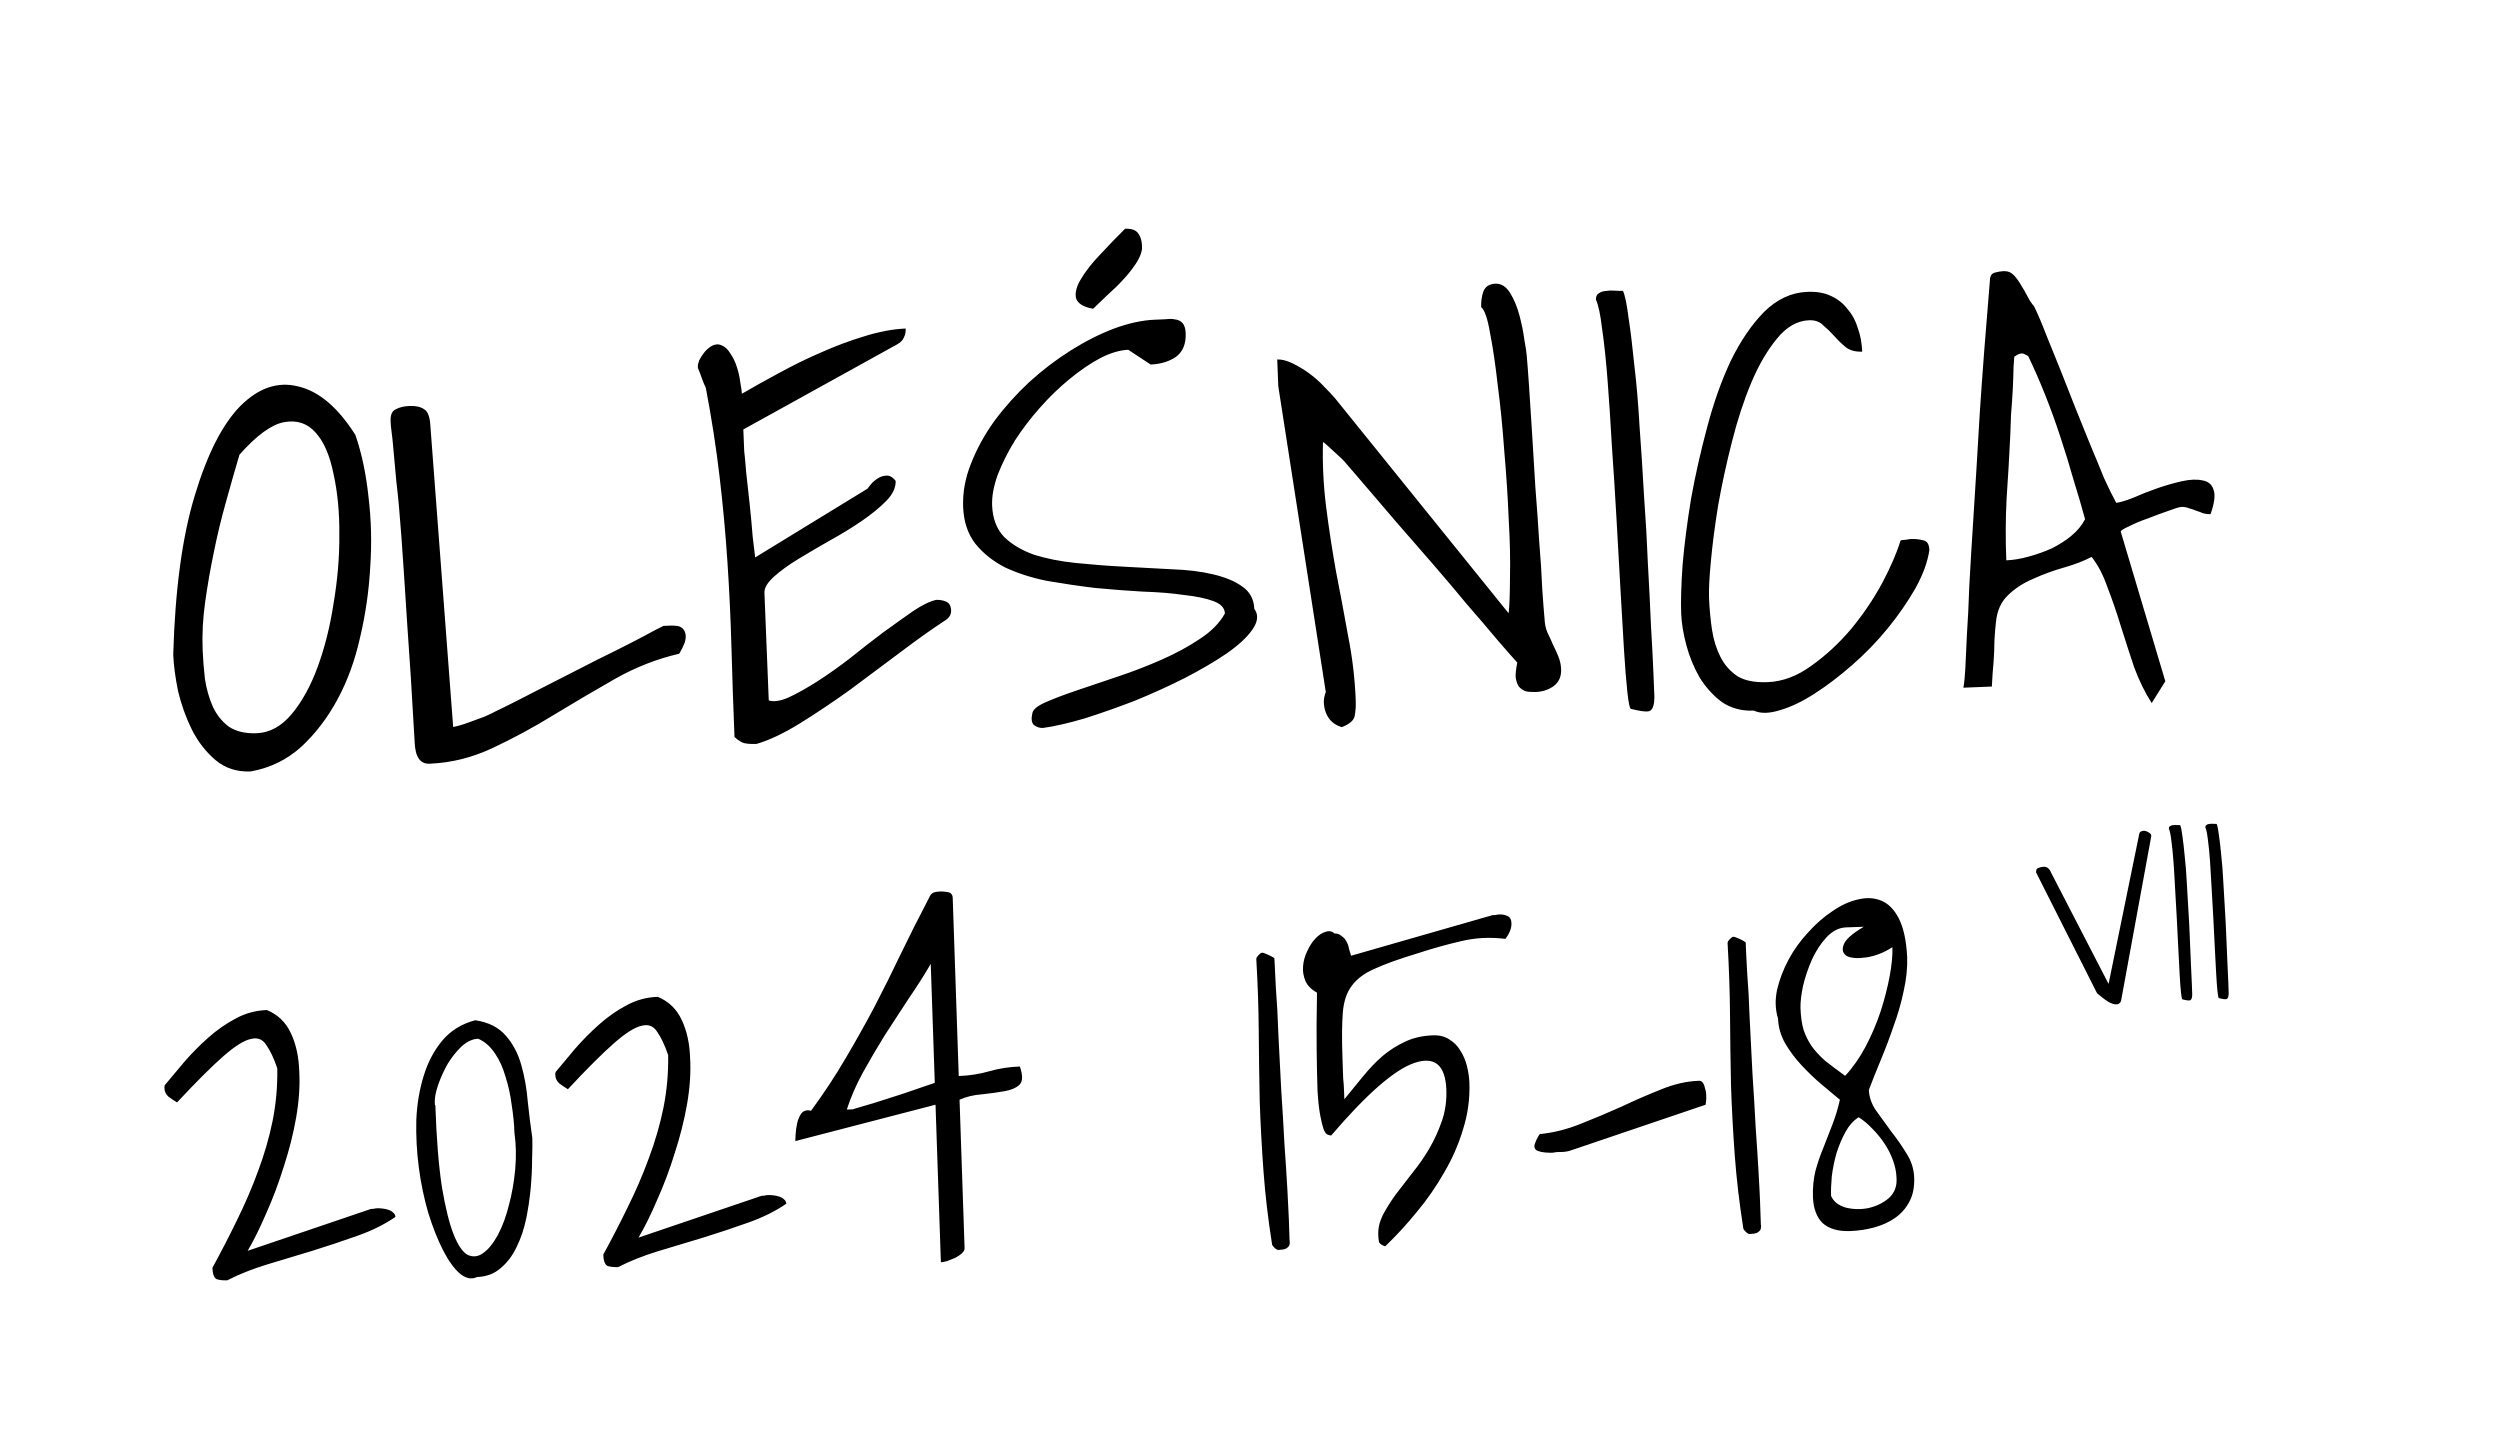 <svg width="105" height="61" viewBox="0 0 105 61" fill="none" xmlns="http://www.w3.org/2000/svg">
<rect x="0" y="0" width="105" height="61" fill="#808080" stroke="none"/>
<g clip-path="url(#clip0_101_2)">
<rect width="105" height="61" fill="white"/>
<path d="M7.276 27.488C7.354 24.764 7.655 22.539 8.18 20.814C8.704 19.073 9.342 17.819 10.093 17.054C10.86 16.289 11.669 16.014 12.523 16.23C13.391 16.43 14.192 17.109 14.927 18.268C15.192 19.039 15.376 19.907 15.477 20.873C15.594 21.838 15.618 22.822 15.549 23.826C15.495 24.813 15.355 25.788 15.128 26.751C14.916 27.713 14.6 28.586 14.178 29.369C13.756 30.152 13.243 30.822 12.64 31.378C12.036 31.918 11.331 32.259 10.523 32.401C9.945 32.424 9.454 32.264 9.049 31.921C8.645 31.577 8.315 31.152 8.06 30.647C7.804 30.125 7.611 29.586 7.479 29.028C7.362 28.454 7.294 27.941 7.276 27.488ZM8.511 27.298C8.527 27.688 8.559 28.093 8.607 28.514C8.671 28.933 8.781 29.32 8.936 29.673C9.09 30.011 9.312 30.292 9.603 30.515C9.908 30.721 10.303 30.815 10.787 30.795C11.333 30.773 11.823 30.504 12.255 29.986C12.688 29.468 13.052 28.805 13.348 27.995C13.644 27.186 13.866 26.293 14.014 25.318C14.178 24.342 14.258 23.393 14.252 22.47C14.261 21.532 14.179 20.675 14.007 19.9C13.851 19.124 13.601 18.548 13.258 18.171C12.913 17.778 12.47 17.631 11.926 17.732C11.399 17.831 10.776 18.286 10.058 19.096C9.865 19.745 9.673 20.418 9.482 21.113C9.291 21.793 9.123 22.488 8.98 23.198C8.836 23.892 8.715 24.584 8.618 25.276C8.52 25.968 8.485 26.642 8.511 27.298ZM17.417 31.186C17.306 29.205 17.199 27.512 17.096 26.109C17.007 24.69 16.928 23.497 16.858 22.53C16.788 21.563 16.718 20.8 16.648 20.24C16.594 19.663 16.552 19.204 16.522 18.861C16.493 18.518 16.468 18.276 16.446 18.137C16.424 17.981 16.41 17.833 16.405 17.693C16.394 17.427 16.466 17.26 16.619 17.192C16.772 17.107 16.966 17.06 17.2 17.051C17.465 17.04 17.671 17.087 17.816 17.19C17.975 17.278 18.064 17.532 18.081 17.954L19.033 30.535C19.049 30.535 19.126 30.516 19.265 30.479C19.405 30.442 19.567 30.389 19.752 30.319C19.936 30.249 20.129 30.178 20.329 30.108C20.529 30.022 20.69 29.945 20.813 29.877C20.997 29.792 21.273 29.656 21.641 29.469C22.009 29.282 22.422 29.07 22.882 28.833C23.341 28.595 23.824 28.349 24.33 28.094C24.851 27.823 25.341 27.577 25.801 27.355C26.276 27.117 26.69 26.905 27.042 26.719C27.409 26.517 27.685 26.373 27.869 26.287L28.15 26.276C28.244 26.272 28.338 26.276 28.432 26.288C28.527 26.3 28.606 26.336 28.671 26.396C28.736 26.456 28.779 26.548 28.8 26.672C28.806 26.828 28.78 26.962 28.722 27.074C28.68 27.185 28.614 27.313 28.526 27.457C27.612 27.666 26.719 28.014 25.847 28.503C24.991 28.991 24.136 29.494 23.281 30.013C22.442 30.531 21.585 30.996 20.71 31.406C19.851 31.816 18.961 32.039 18.04 32.076C17.649 32.092 17.442 31.795 17.417 31.186ZM30.849 30.953C30.798 29.688 30.755 28.447 30.722 27.228C30.689 26.01 30.632 24.8 30.552 23.599C30.473 22.398 30.362 21.199 30.22 20C30.077 18.786 29.887 17.559 29.649 16.317C29.648 16.286 29.622 16.224 29.572 16.133C29.537 16.04 29.502 15.948 29.466 15.855C29.431 15.747 29.396 15.655 29.362 15.578C29.327 15.501 29.309 15.447 29.308 15.416C29.305 15.338 29.325 15.243 29.367 15.132C29.425 15.021 29.491 14.916 29.566 14.819C29.655 14.706 29.753 14.616 29.86 14.55C29.966 14.483 30.075 14.455 30.185 14.466C30.374 14.505 30.527 14.617 30.644 14.8C30.776 14.982 30.878 15.189 30.95 15.421C31.021 15.637 31.069 15.854 31.094 16.072C31.134 16.289 31.156 16.445 31.159 16.538C31.618 16.27 32.13 15.983 32.696 15.679C33.278 15.359 33.868 15.069 34.468 14.81C35.082 14.536 35.691 14.308 36.293 14.127C36.911 13.931 37.493 13.821 38.039 13.799C38.045 13.94 38.019 14.066 37.961 14.178C37.918 14.289 37.821 14.387 37.667 14.471L31.22 18.037L31.257 18.95C31.279 19.121 31.307 19.417 31.339 19.838C31.387 20.259 31.437 20.71 31.488 21.193C31.538 21.66 31.579 22.112 31.613 22.548C31.661 22.968 31.696 23.256 31.718 23.412L36.434 20.525L36.545 20.38C36.619 20.283 36.717 20.193 36.839 20.11C36.961 20.027 37.084 19.983 37.209 19.978C37.349 19.957 37.485 20.03 37.617 20.197C37.628 20.477 37.498 20.756 37.228 21.033C36.958 21.31 36.617 21.589 36.206 21.872C35.795 22.154 35.345 22.43 34.856 22.7C34.382 22.969 33.939 23.229 33.527 23.48C33.114 23.731 32.773 23.98 32.501 24.225C32.229 24.47 32.098 24.695 32.106 24.898L32.288 29.417C32.494 29.487 32.774 29.445 33.127 29.29C33.496 29.119 33.901 28.891 34.343 28.608C34.785 28.324 35.241 28.001 35.711 27.638C36.181 27.26 36.636 26.905 37.076 26.575C37.532 26.244 37.95 25.945 38.33 25.68C38.726 25.414 39.056 25.252 39.319 25.195C39.475 25.189 39.617 25.214 39.744 25.271C39.872 25.329 39.939 25.451 39.947 25.639C39.954 25.826 39.851 25.979 39.637 26.097C39.104 26.447 38.488 26.886 37.79 27.414C37.107 27.926 36.408 28.447 35.695 28.976C34.98 29.489 34.272 29.963 33.571 30.398C32.884 30.817 32.285 31.099 31.775 31.244C31.572 31.252 31.407 31.243 31.281 31.217C31.155 31.191 31.011 31.103 30.849 30.953ZM43.358 29.959C43.383 29.801 43.572 29.645 43.925 29.49C44.279 29.335 44.718 29.169 45.242 28.992C45.767 28.814 46.345 28.619 46.978 28.406C47.61 28.193 48.219 27.958 48.802 27.7C49.386 27.442 49.914 27.155 50.386 26.839C50.874 26.522 51.227 26.164 51.446 25.764C51.436 25.53 51.273 25.357 50.955 25.244C50.654 25.131 50.244 25.046 49.725 24.989C49.222 24.915 48.642 24.868 47.984 24.847C47.341 24.811 46.675 24.759 45.984 24.693C45.308 24.611 44.64 24.512 43.978 24.398C43.332 24.268 42.746 24.08 42.22 23.835C41.709 23.574 41.289 23.239 40.96 22.83C40.646 22.421 40.477 21.911 40.452 21.302C40.428 20.694 40.536 20.087 40.778 19.483C41.019 18.864 41.346 18.264 41.761 17.685C42.191 17.105 42.678 16.561 43.22 16.055C43.778 15.547 44.362 15.102 44.972 14.718C45.582 14.334 46.188 14.028 46.788 13.8C47.405 13.572 47.978 13.448 48.509 13.427C48.65 13.421 48.798 13.415 48.954 13.409C49.11 13.387 49.243 13.389 49.353 13.416C49.479 13.427 49.583 13.477 49.664 13.568C49.746 13.658 49.791 13.797 49.798 13.985C49.817 14.438 49.681 14.771 49.393 14.986C49.104 15.185 48.749 15.293 48.327 15.31L47.387 14.691C47.028 14.706 46.634 14.823 46.205 15.044C45.792 15.263 45.366 15.554 44.927 15.916C44.503 16.261 44.089 16.661 43.685 17.115C43.281 17.569 42.925 18.037 42.616 18.518C42.322 18.999 42.083 19.478 41.899 19.954C41.731 20.43 41.654 20.855 41.669 21.23C41.691 21.777 41.858 22.216 42.168 22.547C42.493 22.863 42.91 23.112 43.418 23.295C43.941 23.461 44.532 23.578 45.191 23.646C45.851 23.713 46.517 23.765 47.191 23.8C47.865 23.836 48.531 23.872 49.189 23.908C49.847 23.928 50.428 23.999 50.934 24.119C51.454 24.239 51.868 24.41 52.174 24.633C52.496 24.854 52.665 25.168 52.681 25.574C52.863 25.817 52.835 26.107 52.599 26.445C52.377 26.767 52.015 27.102 51.513 27.45C51.026 27.782 50.438 28.127 49.749 28.483C49.074 28.823 48.376 29.14 47.653 29.435C46.929 29.714 46.227 29.961 45.548 30.176C44.868 30.375 44.287 30.508 43.805 30.574C43.664 30.58 43.537 30.538 43.424 30.449C43.327 30.359 43.305 30.195 43.358 29.959ZM45.911 12.968C45.485 12.891 45.245 12.736 45.188 12.504C45.148 12.271 45.223 12.002 45.414 11.698C45.604 11.377 45.872 11.038 46.217 10.68C46.562 10.307 46.907 9.949 47.253 9.607C47.518 9.596 47.701 9.659 47.8 9.796C47.899 9.933 47.953 10.095 47.96 10.282L47.967 10.446C47.943 10.634 47.858 10.841 47.711 11.066C47.563 11.291 47.385 11.517 47.175 11.744C46.965 11.972 46.739 12.192 46.498 12.405C46.272 12.617 46.076 12.805 45.911 12.968ZM53.688 16.221L53.643 15.097C53.831 15.09 54.044 15.144 54.283 15.259C54.522 15.375 54.755 15.514 54.98 15.677C55.206 15.84 55.416 16.027 55.612 16.238C55.808 16.433 55.963 16.599 56.078 16.735L63.361 25.756C63.397 25.488 63.416 24.995 63.419 24.276C63.437 23.555 63.42 22.743 63.367 21.838C63.33 20.917 63.268 19.958 63.181 18.96C63.11 17.962 63.018 17.036 62.905 16.18C62.807 15.308 62.7 14.578 62.582 13.988C62.48 13.383 62.356 13.02 62.21 12.901C62.201 12.666 62.231 12.446 62.301 12.24C62.386 12.034 62.554 11.925 62.804 11.915C63.054 11.905 63.262 12.037 63.43 12.312C63.597 12.587 63.727 12.902 63.82 13.258C63.911 13.599 63.98 13.94 64.025 14.282C64.085 14.608 64.117 14.826 64.122 14.935C64.149 15.216 64.181 15.644 64.22 16.221C64.259 16.783 64.3 17.43 64.345 18.163C64.39 18.881 64.436 19.645 64.485 20.456C64.549 21.267 64.603 22.031 64.647 22.748C64.707 23.465 64.749 24.12 64.773 24.714C64.812 25.291 64.845 25.72 64.872 26C64.88 26.203 64.919 26.389 64.988 26.558C65.073 26.727 65.15 26.896 65.22 27.065C65.305 27.233 65.382 27.402 65.451 27.572C65.521 27.741 65.559 27.919 65.567 28.107C65.579 28.419 65.472 28.658 65.244 28.823C65.031 28.973 64.784 29.053 64.503 29.064C64.347 29.07 64.206 29.06 64.079 29.034C63.968 28.992 63.872 28.925 63.79 28.835C63.723 28.728 63.679 28.597 63.657 28.441C63.651 28.285 63.674 28.081 63.726 27.828C63.546 27.632 63.267 27.315 62.89 26.877C62.512 26.423 62.086 25.924 61.61 25.38C61.15 24.82 60.657 24.238 60.132 23.633C59.608 23.029 59.108 22.454 58.632 21.911C58.156 21.351 57.73 20.852 57.352 20.414L56.515 19.439C56.482 19.393 56.425 19.333 56.344 19.258L55.759 18.718C55.678 18.643 55.613 18.591 55.565 18.562C55.539 19.47 55.584 20.383 55.699 21.301C55.814 22.203 55.952 23.105 56.113 24.005C56.29 24.905 56.459 25.805 56.62 26.706C56.797 27.59 56.903 28.485 56.94 29.391C56.95 29.64 56.935 29.868 56.897 30.073C56.857 30.262 56.676 30.418 56.352 30.54C56.036 30.443 55.817 30.249 55.696 29.957C55.574 29.649 55.57 29.352 55.683 29.066L53.688 16.221ZM67.03 12.59C67.025 12.465 67.06 12.378 67.136 12.328C67.228 12.262 67.328 12.226 67.437 12.222C67.561 12.201 67.686 12.196 67.812 12.207C67.953 12.217 68.07 12.22 68.164 12.216C68.25 12.4 68.327 12.773 68.397 13.333C68.481 13.877 68.563 14.546 68.642 15.34C68.736 16.118 68.809 16.983 68.863 17.935C68.933 18.886 68.995 19.853 69.05 20.836C69.121 21.803 69.175 22.755 69.212 23.691C69.266 24.627 69.308 25.486 69.34 26.266C69.386 27.031 69.42 27.686 69.442 28.233L69.485 29.287C69.481 29.599 69.419 29.79 69.296 29.857C69.189 29.908 68.922 29.88 68.496 29.772C68.448 29.758 68.4 29.525 68.35 29.074C68.301 28.622 68.253 28.03 68.208 27.297C68.162 26.548 68.112 25.698 68.059 24.746C68.004 23.779 67.948 22.788 67.892 21.774C67.835 20.76 67.771 19.746 67.699 18.732C67.643 17.718 67.582 16.798 67.518 15.972C67.453 15.13 67.377 14.414 67.29 13.823C67.219 13.216 67.132 12.805 67.03 12.59ZM70.61 25.77C70.59 25.27 70.609 24.589 70.668 23.727C70.743 22.864 70.862 21.936 71.025 20.945C71.204 19.952 71.43 18.95 71.702 17.939C71.973 16.911 72.303 15.983 72.692 15.155C73.097 14.325 73.562 13.642 74.087 13.105C74.629 12.567 75.235 12.285 75.906 12.258C76.297 12.242 76.627 12.299 76.898 12.429C77.185 12.558 77.419 12.744 77.601 12.987C77.798 13.214 77.942 13.482 78.032 13.791C78.138 14.084 78.198 14.41 78.212 14.769C77.931 14.78 77.702 14.719 77.525 14.585C77.347 14.436 77.184 14.278 77.037 14.112C76.889 13.946 76.734 13.796 76.573 13.662C76.426 13.511 76.228 13.441 75.978 13.451C75.478 13.471 75.027 13.732 74.625 14.232C74.223 14.718 73.864 15.334 73.55 16.082C73.237 16.829 72.965 17.661 72.736 18.577C72.507 19.478 72.315 20.361 72.162 21.227C72.025 22.077 71.923 22.855 71.858 23.562C71.792 24.253 71.766 24.77 71.779 25.113C71.798 25.566 71.839 26.01 71.903 26.445C71.967 26.865 72.084 27.243 72.254 27.58C72.424 27.918 72.662 28.19 72.967 28.396C73.272 28.587 73.698 28.672 74.244 28.65C74.869 28.625 75.477 28.397 76.07 27.967C76.678 27.536 77.236 27.021 77.743 26.422C78.25 25.808 78.686 25.165 79.049 24.493C79.413 23.806 79.67 23.209 79.822 22.703C79.852 22.686 79.922 22.675 80.032 22.671C80.14 22.651 80.21 22.64 80.242 22.639C80.429 22.632 80.602 22.648 80.76 22.689C80.933 22.713 81.024 22.85 81.034 23.1C80.961 23.603 80.763 24.143 80.442 24.719C80.121 25.279 79.737 25.834 79.29 26.384C78.843 26.933 78.347 27.446 77.804 27.921C77.26 28.396 76.729 28.801 76.21 29.134C75.692 29.468 75.209 29.698 74.76 29.826C74.313 29.969 73.946 29.976 73.659 29.846C73.144 29.867 72.693 29.744 72.307 29.478C71.936 29.196 71.625 28.849 71.374 28.437C71.138 28.024 70.956 27.578 70.827 27.098C70.699 26.619 70.626 26.176 70.61 25.77ZM82.463 28.883C82.501 28.663 82.529 28.38 82.546 28.036C82.564 27.691 82.585 27.237 82.609 26.673C82.649 26.108 82.683 25.411 82.712 24.581C82.757 23.75 82.818 22.739 82.895 21.548C82.972 20.356 83.057 18.961 83.149 17.362C83.256 15.747 83.399 13.873 83.579 11.739C83.588 11.582 83.655 11.486 83.779 11.45C83.918 11.413 84.042 11.392 84.151 11.388C84.323 11.381 84.466 11.438 84.581 11.558C84.695 11.679 84.794 11.815 84.879 11.968C84.978 12.121 85.071 12.281 85.156 12.45C85.241 12.618 85.332 12.755 85.43 12.861C85.601 13.214 85.774 13.621 85.949 14.084C86.139 14.545 86.339 15.037 86.548 15.561C86.757 16.084 86.966 16.615 87.175 17.154C87.384 17.677 87.592 18.193 87.8 18.701C88.008 19.193 88.198 19.654 88.372 20.085C88.561 20.5 88.731 20.845 88.883 21.12C89.054 21.098 89.293 21.025 89.601 20.904C89.908 20.766 90.239 20.636 90.594 20.512C90.949 20.388 91.296 20.288 91.638 20.212C91.978 20.136 92.267 20.124 92.504 20.177C92.74 20.215 92.894 20.341 92.965 20.558C93.052 20.773 93.011 21.119 92.843 21.595C92.733 21.599 92.631 21.587 92.536 21.56C92.441 21.517 92.345 21.482 92.25 21.454C92.155 21.411 92.052 21.376 91.941 21.349C91.846 21.306 91.736 21.287 91.611 21.292C91.532 21.295 91.355 21.349 91.078 21.454C90.815 21.543 90.53 21.648 90.222 21.77C89.914 21.876 89.645 21.989 89.415 22.107C89.185 22.21 89.07 22.285 89.072 22.332L90.944 28.614L90.371 29.528C90.087 29.086 89.84 28.58 89.629 28.01C89.434 27.423 89.246 26.844 89.067 26.273C88.887 25.686 88.701 25.146 88.509 24.653C88.332 24.145 88.112 23.723 87.848 23.39C87.527 23.559 87.142 23.707 86.693 23.835C86.245 23.962 85.813 24.12 85.399 24.309C84.984 24.482 84.625 24.715 84.325 25.009C84.039 25.286 83.874 25.66 83.83 26.131C83.806 26.32 83.785 26.571 83.767 26.884C83.764 27.197 83.752 27.495 83.732 27.777C83.699 28.122 83.674 28.475 83.658 28.835L82.463 28.883ZM84.601 14.982L84.57 15.382C84.565 15.648 84.555 15.961 84.538 16.322C84.52 16.666 84.496 17.027 84.464 17.403C84.447 17.764 84.436 18.069 84.43 18.32C84.388 19.197 84.337 20.067 84.278 20.929C84.233 21.776 84.229 22.644 84.265 23.534C84.562 23.522 84.872 23.47 85.197 23.379C85.537 23.287 85.861 23.172 86.168 23.035C86.475 22.882 86.749 22.707 86.992 22.509C87.249 22.296 87.443 22.061 87.573 21.806C87.426 21.264 87.263 20.708 87.084 20.137C86.919 19.549 86.739 18.962 86.544 18.376C86.348 17.774 86.136 17.188 85.91 16.618C85.684 16.049 85.443 15.495 85.186 14.959C85.17 14.944 85.114 14.914 85.019 14.871C84.923 14.813 84.783 14.85 84.601 14.982Z" fill="black"/>
<path d="M8.921 53.248C9.277 52.598 9.619 51.935 9.948 51.259C10.289 50.57 10.585 49.883 10.835 49.197C11.098 48.497 11.303 47.794 11.448 47.085C11.593 46.364 11.659 45.625 11.646 44.87C11.502 44.445 11.347 44.118 11.183 43.889C11.031 43.647 10.814 43.563 10.53 43.638C10.245 43.699 9.862 43.94 9.382 44.36C8.901 44.78 8.252 45.428 7.435 46.302C7.315 46.228 7.195 46.147 7.075 46.06C6.967 45.96 6.911 45.844 6.907 45.714C6.906 45.701 6.905 45.682 6.905 45.656C6.916 45.616 6.922 45.59 6.921 45.577C7.159 45.295 7.429 44.974 7.729 44.612C8.042 44.249 8.383 43.906 8.749 43.58C9.116 43.255 9.498 42.988 9.895 42.78C10.304 42.557 10.743 42.438 11.211 42.422C11.674 42.615 12.011 42.943 12.222 43.404C12.433 43.853 12.548 44.384 12.569 44.995C12.602 45.593 12.559 46.24 12.439 46.934C12.319 47.616 12.147 48.299 11.923 48.984C11.711 49.669 11.466 50.322 11.188 50.944C10.922 51.565 10.66 52.095 10.402 52.534L15.579 50.776C15.592 50.775 15.625 50.774 15.677 50.772C15.742 50.757 15.793 50.749 15.832 50.748C15.898 50.745 15.976 50.749 16.067 50.759C16.159 50.769 16.238 50.786 16.304 50.81C16.383 50.833 16.449 50.87 16.503 50.92C16.57 50.97 16.604 51.034 16.607 51.112C16.149 51.427 15.611 51.693 14.992 51.91C14.387 52.125 13.756 52.336 13.099 52.54C12.454 52.731 11.822 52.922 11.203 53.112C10.584 53.303 10.031 53.523 9.545 53.774C9.376 53.78 9.232 53.765 9.113 53.73C8.994 53.682 8.93 53.521 8.921 53.248ZM19.961 42.85C20.524 42.935 20.955 43.155 21.254 43.51C21.552 43.851 21.768 44.267 21.902 44.758C22.036 45.235 22.125 45.747 22.169 46.293C22.227 46.838 22.29 47.337 22.357 47.791C22.364 48.012 22.362 48.312 22.348 48.69C22.348 49.055 22.329 49.453 22.291 49.884C22.253 50.303 22.19 50.735 22.101 51.181C22.011 51.614 21.875 52.016 21.692 52.386C21.522 52.744 21.297 53.038 21.019 53.269C20.753 53.5 20.425 53.621 20.034 53.635C19.804 53.747 19.561 53.696 19.306 53.483C19.064 53.27 18.832 52.946 18.609 52.51C18.385 52.075 18.179 51.554 17.989 50.948C17.812 50.342 17.68 49.708 17.592 49.047C17.504 48.372 17.468 47.702 17.485 47.037C17.514 46.372 17.617 45.756 17.794 45.19C17.969 44.611 18.233 44.113 18.583 43.697C18.934 43.282 19.393 42.999 19.961 42.85ZM18.285 46.424C18.332 47.816 18.423 48.953 18.557 49.835C18.704 50.716 18.87 51.388 19.055 51.85C19.24 52.313 19.439 52.599 19.651 52.71C19.876 52.806 20.09 52.779 20.293 52.629C20.51 52.479 20.716 52.224 20.912 51.866C21.108 51.494 21.263 51.072 21.378 50.599C21.505 50.126 21.592 49.628 21.639 49.105C21.686 48.569 21.676 48.062 21.607 47.582C21.595 47.205 21.555 46.809 21.489 46.394C21.436 45.979 21.351 45.591 21.234 45.23C21.13 44.856 20.983 44.528 20.791 44.248C20.598 43.955 20.363 43.748 20.085 43.627C19.851 43.635 19.62 43.741 19.393 43.944C19.178 44.147 18.984 44.388 18.811 44.667C18.652 44.946 18.518 45.237 18.411 45.54C18.304 45.844 18.254 46.099 18.261 46.308L18.264 46.386C18.264 46.399 18.271 46.411 18.285 46.424ZM25.337 52.693C25.693 52.043 26.035 51.38 26.364 50.704C26.706 50.015 27.002 49.328 27.252 48.642C27.515 47.943 27.719 47.239 27.864 46.53C28.009 45.809 28.075 45.07 28.063 44.315C27.918 43.89 27.764 43.563 27.599 43.334C27.448 43.092 27.23 43.008 26.946 43.083C26.662 43.144 26.279 43.385 25.798 43.806C25.317 44.226 24.668 44.873 23.851 45.747C23.731 45.673 23.611 45.593 23.491 45.505C23.383 45.405 23.327 45.289 23.323 45.159C23.323 45.146 23.322 45.127 23.321 45.101C23.333 45.061 23.338 45.035 23.338 45.022C23.576 44.74 23.845 44.419 24.145 44.057C24.459 43.694 24.799 43.351 25.166 43.026C25.532 42.7 25.914 42.434 26.311 42.225C26.72 42.002 27.159 41.883 27.628 41.867C28.09 42.06 28.427 42.388 28.638 42.85C28.849 43.298 28.965 43.829 28.985 44.44C29.019 45.038 28.976 45.685 28.856 46.379C28.736 47.061 28.563 47.744 28.339 48.429C28.128 49.114 27.883 49.767 27.604 50.389C27.339 51.01 27.077 51.54 26.818 51.979L31.996 50.221C32.009 50.22 32.041 50.219 32.093 50.218C32.158 50.202 32.21 50.194 32.249 50.193C32.314 50.191 32.392 50.194 32.484 50.204C32.575 50.214 32.654 50.231 32.72 50.255C32.799 50.278 32.865 50.315 32.919 50.365C32.986 50.415 33.021 50.479 33.023 50.557C32.565 50.873 32.027 51.138 31.409 51.355C30.804 51.571 30.173 51.781 29.515 51.985C28.87 52.176 28.238 52.367 27.619 52.557C27 52.748 26.448 52.968 25.961 53.219C25.792 53.225 25.648 53.21 25.53 53.175C25.411 53.127 25.347 52.967 25.337 52.693ZM33.403 47.926C33.402 47.9 33.406 47.815 33.414 47.672C33.422 47.515 33.442 47.358 33.476 47.2C33.51 47.03 33.57 46.885 33.657 46.764C33.757 46.644 33.892 46.607 34.063 46.653C34.611 45.905 35.094 45.172 35.513 44.454C35.944 43.723 36.35 42.999 36.729 42.283C37.108 41.554 37.474 40.818 37.827 40.077C38.192 39.322 38.583 38.546 38.999 37.751C39.059 37.605 39.128 37.518 39.205 37.49C39.282 37.461 39.379 37.445 39.496 37.441C39.574 37.438 39.679 37.447 39.81 37.469C39.941 37.491 40.009 37.573 40.014 37.716L40.267 45.193C40.71 45.178 41.138 45.111 41.55 44.993C41.963 44.875 42.391 44.808 42.834 44.793C42.963 45.166 42.959 45.421 42.82 45.556C42.682 45.691 42.47 45.782 42.185 45.831C41.913 45.88 41.602 45.923 41.251 45.961C40.9 45.985 40.584 46.061 40.301 46.188L40.513 52.434C40.515 52.499 40.472 52.573 40.384 52.654C40.308 52.721 40.212 52.783 40.097 52.839C39.994 52.882 39.885 52.925 39.769 52.968C39.666 52.997 39.582 53.013 39.517 53.015L39.292 46.398L33.403 47.926ZM39.091 40.483C38.821 40.949 38.511 41.435 38.164 41.941C37.829 42.448 37.495 42.961 37.161 43.48C36.84 43.999 36.532 44.524 36.237 45.055C35.955 45.573 35.731 46.088 35.566 46.602L35.801 46.594C36.059 46.52 36.381 46.425 36.768 46.307C37.167 46.177 37.554 46.053 37.928 45.936C38.301 45.806 38.617 45.698 38.875 45.611L39.261 45.481L39.091 40.483ZM53.425 52.252C53.259 51.202 53.139 50.184 53.067 49.196C52.994 48.195 52.941 47.214 52.908 46.251C52.888 45.274 52.874 44.297 52.867 43.321C52.86 42.344 52.826 41.329 52.764 40.275C52.763 40.236 52.794 40.183 52.856 40.116C52.919 40.049 52.97 40.014 53.009 40.013C53.048 40.012 53.134 40.041 53.266 40.102C53.399 40.163 53.485 40.212 53.525 40.25C53.534 40.51 53.555 40.933 53.588 41.518C53.633 42.09 53.669 42.74 53.693 43.468C53.731 44.184 53.769 44.945 53.81 45.751C53.863 46.544 53.908 47.304 53.946 48.033C53.996 48.748 54.038 49.391 54.07 49.963C54.102 50.535 54.123 50.958 54.133 51.231C54.133 51.258 54.137 51.349 54.142 51.505C54.147 51.661 54.151 51.772 54.153 51.837C54.156 51.928 54.159 52.012 54.162 52.09C54.177 52.168 54.173 52.24 54.15 52.306C54.125 52.359 54.075 52.406 53.998 52.448C53.934 52.476 53.83 52.492 53.687 52.497C53.648 52.499 53.595 52.468 53.528 52.405C53.46 52.342 53.426 52.291 53.425 52.252ZM57.887 51.867C57.877 51.593 57.94 51.318 58.074 51.04C58.221 50.761 58.4 50.475 58.611 50.181C58.836 49.887 59.073 49.579 59.323 49.258C59.585 48.937 59.821 48.596 60.031 48.238C60.24 47.879 60.416 47.495 60.558 47.086C60.701 46.678 60.764 46.233 60.747 45.751C60.7 44.723 60.251 44.354 59.401 44.644C58.563 44.932 57.399 45.949 55.908 47.693C55.843 47.682 55.783 47.665 55.73 47.64C55.677 47.603 55.629 47.526 55.586 47.411C55.542 47.282 55.497 47.094 55.45 46.849C55.402 46.603 55.364 46.259 55.336 45.817C55.321 45.374 55.309 44.821 55.3 44.157C55.29 43.493 55.295 42.672 55.314 41.694C55.075 41.559 54.913 41.395 54.828 41.202C54.743 40.997 54.71 40.789 54.729 40.58C54.747 40.358 54.805 40.148 54.903 39.949C55 39.737 55.111 39.564 55.237 39.43C55.375 39.282 55.515 39.186 55.657 39.142C55.811 39.084 55.942 39.106 56.05 39.207C56.167 39.203 56.266 39.239 56.347 39.314C56.44 39.376 56.508 39.452 56.55 39.542C56.605 39.631 56.641 39.734 56.658 39.851C56.688 39.954 56.717 40.051 56.746 40.141L62.688 38.435C62.701 38.435 62.74 38.433 62.805 38.431C62.883 38.416 62.941 38.407 62.98 38.406C63.097 38.402 63.209 38.424 63.315 38.473C63.42 38.521 63.476 38.617 63.481 38.76C63.485 38.89 63.463 39.008 63.414 39.114C63.379 39.207 63.317 39.313 63.23 39.433C62.576 39.351 61.945 39.385 61.338 39.536C60.743 39.673 60.136 39.844 59.518 40.047C58.744 40.282 58.146 40.497 57.722 40.694C57.299 40.878 56.981 41.117 56.77 41.41C56.558 41.691 56.434 42.066 56.398 42.537C56.361 42.994 56.356 43.62 56.383 44.413L56.395 44.765C56.4 44.921 56.406 45.09 56.412 45.272C56.431 45.454 56.444 45.636 56.45 45.818L56.462 46.169C56.737 45.834 57 45.513 57.25 45.205C57.513 44.883 57.783 44.6 58.062 44.357C58.353 44.112 58.666 43.913 58.999 43.758C59.345 43.59 59.739 43.499 60.182 43.484C60.455 43.474 60.685 43.532 60.872 43.656C61.071 43.779 61.227 43.937 61.337 44.129C61.461 44.32 61.553 44.538 61.614 44.784C61.674 45.029 61.708 45.263 61.715 45.484C61.738 46.148 61.649 46.795 61.449 47.428C61.262 48.059 60.996 48.667 60.651 49.252C60.319 49.837 59.934 50.391 59.496 50.913C59.071 51.436 58.631 51.913 58.177 52.346C58.032 52.298 57.945 52.236 57.916 52.159C57.9 52.068 57.89 51.971 57.887 51.867ZM64.444 48.147C64.442 48.095 64.472 48.003 64.532 47.87C64.593 47.738 64.642 47.658 64.681 47.631C65.252 47.573 65.82 47.43 66.386 47.202C66.964 46.974 67.536 46.733 68.101 46.48C68.665 46.213 69.217 45.973 69.757 45.759C70.309 45.532 70.846 45.41 71.366 45.392C71.431 45.39 71.484 45.421 71.526 45.484C71.567 45.548 71.596 45.625 71.612 45.716C71.641 45.793 71.656 45.871 71.659 45.949L71.663 46.086C71.665 46.138 71.661 46.203 71.651 46.282C71.64 46.347 71.635 46.386 71.635 46.399L65.936 48.331C65.91 48.345 65.826 48.361 65.683 48.379C65.553 48.383 65.449 48.387 65.371 48.389L65.215 48.414C65.124 48.417 65.02 48.414 64.902 48.405C64.785 48.396 64.68 48.374 64.587 48.338C64.495 48.302 64.447 48.238 64.444 48.147ZM73.218 51.583C73.052 50.533 72.933 49.515 72.86 48.527C72.787 47.526 72.734 46.544 72.702 45.581C72.681 44.605 72.668 43.628 72.661 42.651C72.654 41.675 72.619 40.66 72.558 39.606C72.556 39.567 72.587 39.514 72.65 39.447C72.713 39.38 72.764 39.345 72.803 39.344C72.842 39.343 72.927 39.372 73.06 39.433C73.192 39.494 73.278 39.543 73.319 39.581C73.328 39.841 73.348 40.264 73.381 40.849C73.427 41.42 73.462 42.071 73.487 42.8C73.524 43.515 73.563 44.276 73.603 45.082C73.656 45.875 73.701 46.636 73.739 47.364C73.79 48.079 73.831 48.722 73.863 49.294C73.896 49.867 73.917 50.289 73.926 50.562C73.927 50.589 73.93 50.68 73.935 50.836C73.941 50.992 73.944 51.103 73.947 51.168C73.95 51.259 73.953 51.343 73.955 51.421C73.971 51.499 73.967 51.571 73.943 51.637C73.919 51.69 73.868 51.737 73.791 51.779C73.727 51.807 73.624 51.824 73.48 51.828C73.441 51.83 73.388 51.799 73.321 51.736C73.254 51.673 73.219 51.622 73.218 51.583ZM76.144 50.273C76.131 49.895 76.165 49.536 76.244 49.194C76.337 48.852 76.449 48.523 76.582 48.206L76.959 47.236C77.091 46.892 77.197 46.544 77.276 46.189C77.061 46.014 76.806 45.801 76.511 45.55C76.216 45.3 75.933 45.029 75.663 44.739C75.393 44.448 75.161 44.137 74.967 43.805C74.786 43.472 74.69 43.13 74.678 42.779C74.561 42.405 74.547 42.002 74.637 41.569C74.74 41.135 74.901 40.713 75.122 40.301C75.342 39.89 75.616 39.51 75.943 39.16C76.269 38.797 76.611 38.499 76.968 38.265C77.324 38.019 77.677 37.857 78.026 37.78C78.388 37.69 78.714 37.705 79.005 37.825C79.308 37.945 79.558 38.197 79.753 38.581C79.949 38.966 80.065 39.502 80.101 40.192C80.117 40.647 80.068 41.124 79.954 41.623C79.854 42.109 79.714 42.596 79.535 43.084C79.369 43.571 79.19 44.046 78.997 44.509C78.804 44.971 78.636 45.394 78.493 45.777C78.503 46.076 78.604 46.366 78.796 46.646C79.001 46.925 79.213 47.218 79.431 47.523C79.663 47.815 79.875 48.121 80.069 48.44C80.275 48.758 80.384 49.1 80.396 49.464C80.41 49.855 80.343 50.189 80.196 50.468C80.049 50.746 79.848 50.975 79.594 51.153C79.339 51.331 79.044 51.464 78.709 51.554C78.386 51.643 78.049 51.693 77.697 51.705C77.203 51.722 76.821 51.611 76.553 51.373C76.297 51.121 76.16 50.754 76.144 50.273ZM75.621 42.337C75.632 42.688 75.675 42.993 75.749 43.251C75.836 43.508 75.955 43.745 76.106 43.962C76.256 44.165 76.445 44.367 76.673 44.568C76.914 44.755 77.188 44.961 77.496 45.185C77.81 44.849 78.096 44.442 78.353 43.964C78.61 43.473 78.821 42.977 78.987 42.477C79.152 41.963 79.278 41.47 79.366 40.998C79.455 40.526 79.493 40.121 79.481 39.783C79.112 40.017 78.745 40.159 78.382 40.211C78.032 40.262 77.764 40.245 77.579 40.16C77.406 40.061 77.356 39.907 77.427 39.696C77.497 39.472 77.782 39.215 78.28 38.924L77.538 38.95C77.239 38.96 76.963 39.099 76.712 39.368C76.473 39.624 76.269 39.937 76.099 40.307C75.942 40.665 75.817 41.034 75.726 41.414C75.648 41.795 75.613 42.102 75.621 42.337ZM76.905 50.227C77.004 50.459 77.205 50.621 77.507 50.715C77.823 50.796 78.142 50.804 78.466 50.741C78.802 50.665 79.091 50.525 79.331 50.321C79.571 50.105 79.679 49.821 79.654 49.47C79.646 49.236 79.599 48.996 79.512 48.752C79.426 48.507 79.307 48.27 79.156 48.041C79.005 47.811 78.835 47.602 78.646 47.413C78.457 47.211 78.262 47.048 78.063 46.925C77.846 47.062 77.664 47.264 77.517 47.529C77.369 47.795 77.243 48.092 77.136 48.422C77.043 48.751 76.976 49.078 76.935 49.406C76.907 49.719 76.897 49.993 76.905 50.227Z" fill="black"/>
<path d="M85.517 36.61C85.514 36.525 85.548 36.472 85.619 36.45C85.696 36.422 85.767 36.406 85.832 36.404C85.911 36.401 85.973 36.422 86.02 36.466C86.074 36.51 86.115 36.57 86.144 36.647L88.56 41.324L89.85 35.017C89.862 34.971 89.883 34.941 89.916 34.927C89.948 34.907 89.99 34.895 90.041 34.894C90.1 34.892 90.169 34.915 90.249 34.965C90.329 35.008 90.363 35.062 90.352 35.127L89.082 42.049C89.034 42.149 88.96 42.193 88.862 42.184C88.764 42.174 88.665 42.142 88.566 42.086C88.466 42.025 88.369 41.956 88.276 41.881C88.188 41.806 88.121 41.749 88.074 41.712L85.529 36.668C85.522 36.662 85.519 36.652 85.518 36.639L85.517 36.61ZM91.094 34.809C91.092 34.757 91.107 34.721 91.139 34.7C91.177 34.673 91.219 34.658 91.265 34.657C91.317 34.649 91.368 34.647 91.421 34.652C91.48 34.656 91.528 34.658 91.567 34.656C91.603 34.733 91.634 34.889 91.662 35.122C91.695 35.349 91.728 35.628 91.758 35.959C91.795 36.284 91.824 36.644 91.844 37.041C91.87 37.438 91.894 37.841 91.914 38.25C91.941 38.653 91.961 39.05 91.974 39.44C91.994 39.831 92.009 40.188 92.02 40.514C92.038 40.832 92.05 41.105 92.058 41.333L92.073 41.772C92.071 41.903 92.044 41.982 91.993 42.01C91.948 42.031 91.837 42.018 91.659 41.972C91.64 41.966 91.62 41.869 91.601 41.681C91.581 41.492 91.563 41.246 91.546 40.94C91.529 40.628 91.511 40.273 91.491 39.877C91.471 39.474 91.45 39.061 91.429 38.638C91.408 38.215 91.384 37.793 91.357 37.37C91.336 36.947 91.313 36.564 91.288 36.219C91.263 35.868 91.234 35.57 91.199 35.324C91.171 35.07 91.136 34.899 91.094 34.809ZM92.626 34.757C92.624 34.705 92.64 34.669 92.671 34.648C92.71 34.621 92.751 34.607 92.797 34.605C92.849 34.597 92.901 34.595 92.953 34.6C93.012 34.604 93.061 34.606 93.1 34.605C93.135 34.682 93.166 34.837 93.194 35.071C93.228 35.297 93.26 35.576 93.291 35.907C93.328 36.232 93.356 36.593 93.376 36.989C93.403 37.386 93.426 37.789 93.447 38.199C93.473 38.601 93.493 38.998 93.507 39.389C93.526 39.779 93.542 40.136 93.553 40.462C93.57 40.78 93.583 41.054 93.59 41.281L93.605 41.721C93.603 41.851 93.576 41.93 93.525 41.958C93.481 41.979 93.369 41.966 93.192 41.92C93.172 41.914 93.153 41.817 93.133 41.629C93.114 41.441 93.096 41.194 93.079 40.888C93.061 40.576 93.043 40.222 93.023 39.825C93.003 39.422 92.982 39.009 92.961 38.586C92.941 38.163 92.916 37.741 92.889 37.318C92.868 36.896 92.845 36.512 92.821 36.168C92.796 35.817 92.766 35.518 92.732 35.272C92.704 35.019 92.668 34.847 92.626 34.757Z" fill="black"/>
</g>
<defs>
<clipPath id="clip0_101_2">
<rect width="105" height="61" fill="white"/>
</clipPath>
</defs>
</svg>
